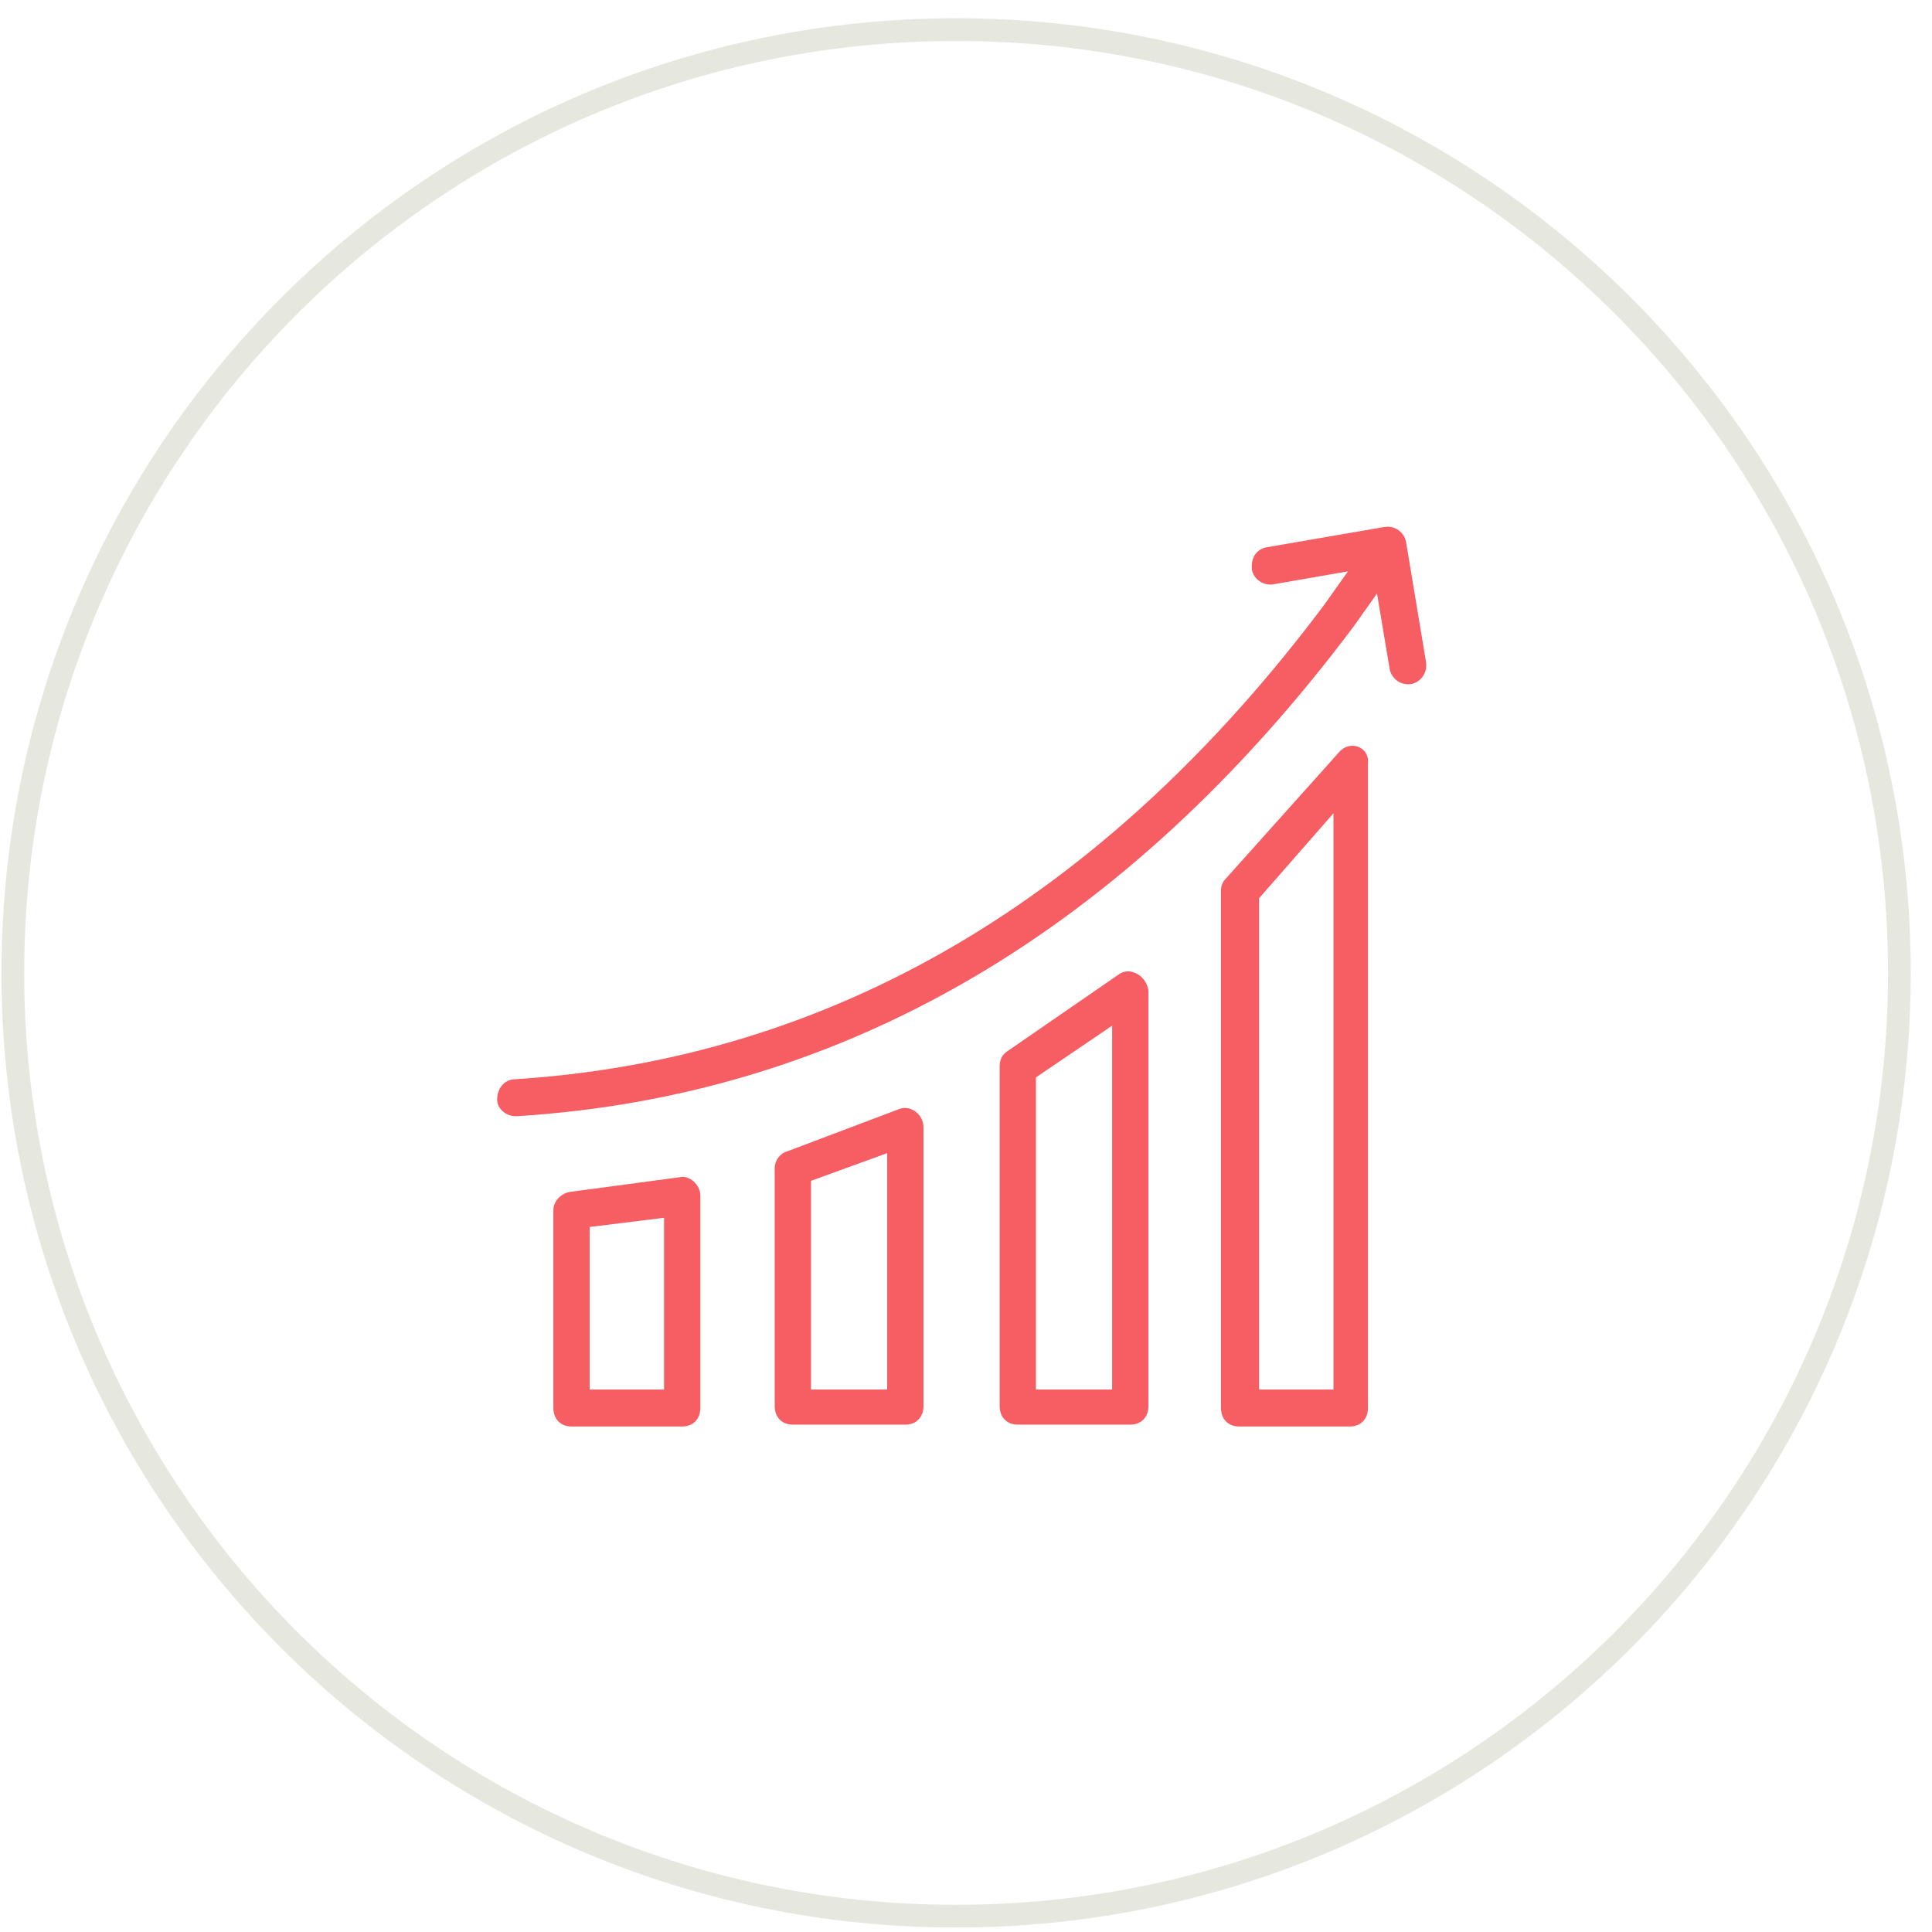 <svg width="85" height="85" viewBox="0 0 85 85" fill="none" xmlns="http://www.w3.org/2000/svg">
<path d="M83.565 42.803C83.565 65.722 64.985 84.303 42.065 84.303C19.146 84.303 0.565 65.722 0.565 42.803C0.565 19.883 19.146 1.303 42.065 1.303C64.985 1.303 83.565 19.883 83.565 42.803Z" stroke="#E6E8E0"/>
<path fill-rule="evenodd" clip-rule="evenodd" d="M21.872 48.376C21.872 48.782 22.271 49.107 22.67 49.107C22.67 49.107 22.67 49.107 22.75 49.107C37.117 48.214 49.488 40.982 59.545 27.575L60.583 26.112L61.141 29.443C61.221 29.85 61.62 30.175 62.099 30.093C62.498 30.012 62.818 29.606 62.738 29.119L61.86 23.837C61.78 23.43 61.381 23.105 60.902 23.186L55.714 24.08C55.315 24.162 55.075 24.486 55.075 24.893C55.075 24.974 55.075 24.974 55.075 25.056C55.155 25.462 55.554 25.787 56.033 25.706L59.306 25.137L58.268 26.599C48.531 39.601 36.558 46.589 22.67 47.482C22.191 47.482 21.872 47.889 21.872 48.376ZM58.907 33.1C59.386 32.531 60.263 32.856 60.184 33.588V61.946C60.184 62.434 59.864 62.759 59.386 62.759H54.517C54.038 62.759 53.718 62.434 53.718 61.946V39.194C53.718 38.95 53.798 38.788 53.958 38.626L58.907 33.1ZM58.667 61.134H55.394V39.519L58.667 35.782V61.134ZM49.249 42.851C49.728 42.526 50.446 42.932 50.526 43.582V61.865C50.526 62.353 50.207 62.678 49.728 62.678H44.779C44.3 62.678 43.981 62.353 43.981 61.865V46.913C43.981 46.67 44.061 46.426 44.3 46.264L49.249 42.851ZM48.85 61.134H45.577V47.401L48.929 45.126V61.134H48.85ZM39.591 48.782C40.07 48.62 40.629 49.026 40.629 49.595V61.865C40.629 62.353 40.31 62.678 39.831 62.678H34.882C34.403 62.678 34.084 62.353 34.084 61.865V51.383C34.084 51.058 34.324 50.733 34.643 50.652L39.591 48.782ZM39.032 61.134V50.733L35.68 51.952V61.134H39.032ZM25.065 52.44C24.666 52.52 24.346 52.846 24.346 53.252V61.946C24.346 62.434 24.666 62.759 25.145 62.759H30.013C30.492 62.759 30.811 62.434 30.811 61.946V52.602C30.811 52.114 30.332 51.708 29.933 51.789L25.065 52.44ZM29.215 61.134H25.943V53.983L29.215 53.577V61.134Z" fill="#F65E64"/>
</svg>
